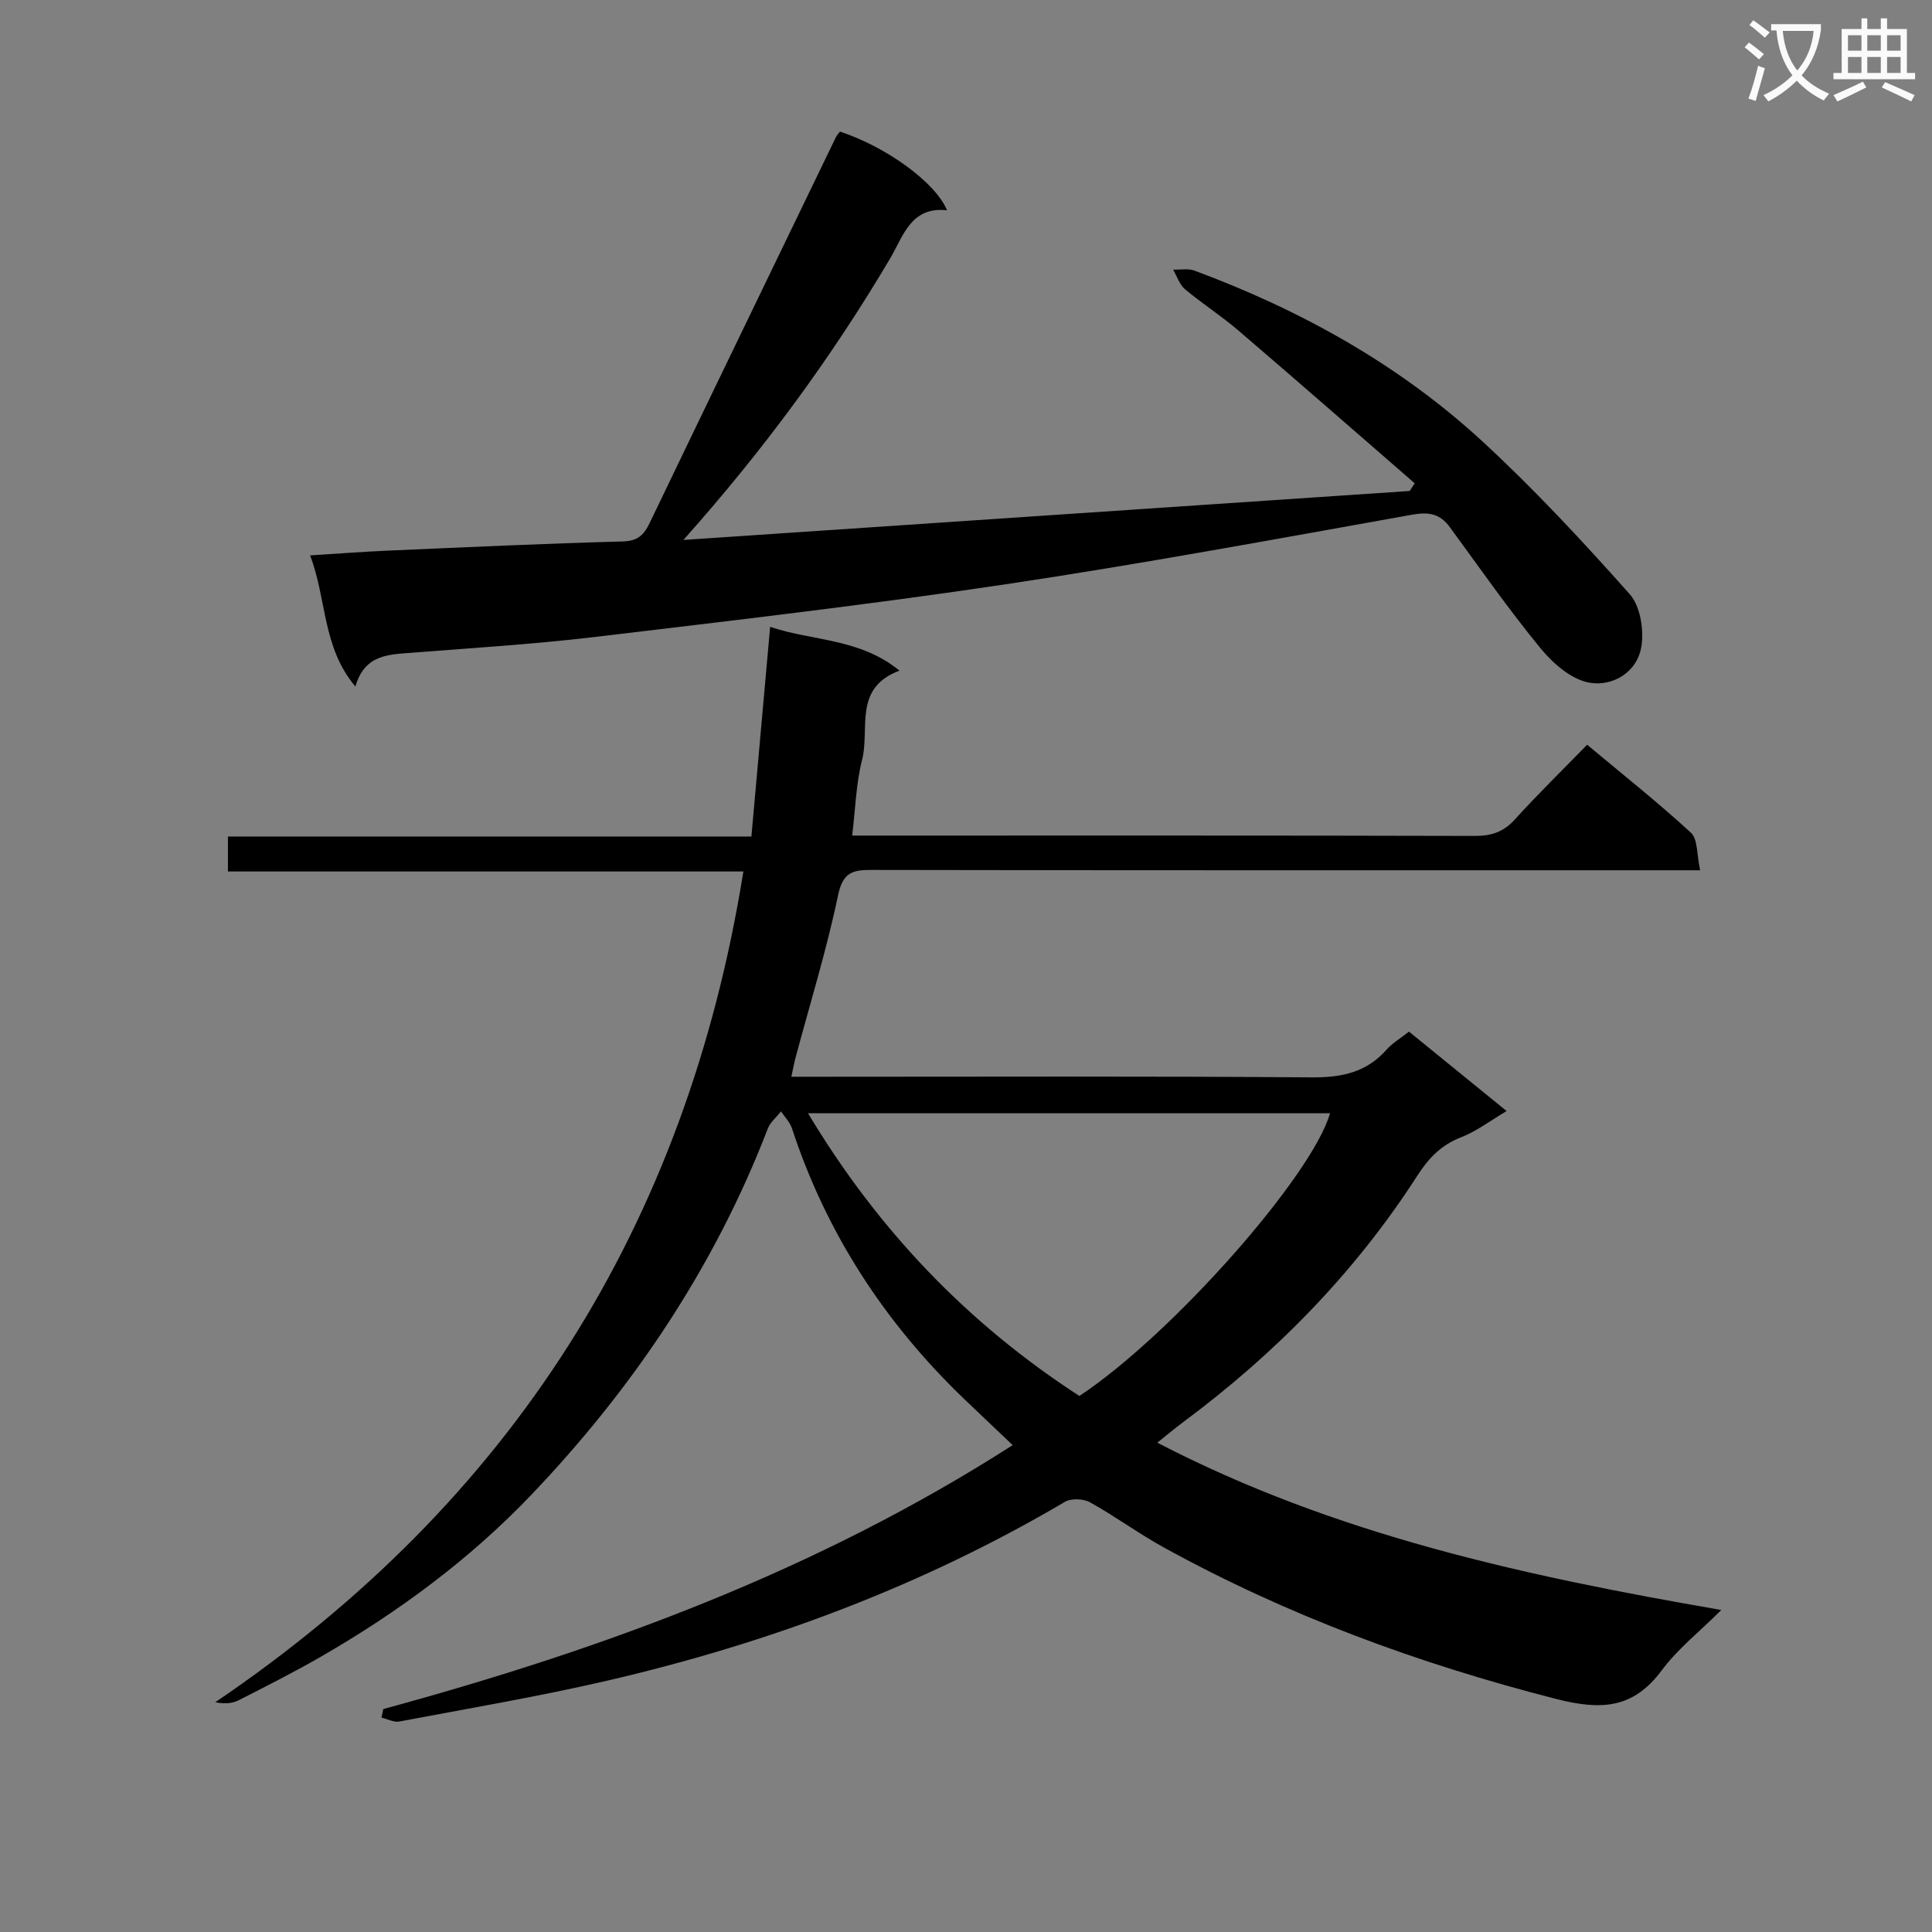 <svg enable-background="new 0 0 400 400" viewBox="0 0 400 400" xmlns="http://www.w3.org/2000/svg"><rect x="0" y="0" width="400" height="400" fill="#808080" stroke="none"/><path d="m362.1 8.8c1.1.8 2.1 1.6 3.1 2.4l-1 1.1c-1.3-1.1-2.3-2-3-2.5zm1.9 4.8c.5.2.9.4 1.4.5-.6 2.3-1.3 4.5-1.9 6.8l-1.5-.5c.8-2.1 1.4-4.3 2-6.8zm-1-9.4c1.3.9 2.4 1.8 3.4 2.5l-1 1.1c-1.4-1.2-2.4-2.1-3.2-2.6zm3.7 2.2v-1.4h10.3v1.2c-.5 3.6-1.8 6.8-4 9.4 1.5 1.6 3.4 2.8 5.7 3.8-.3.4-.7.8-1.1 1.4-2.3-1.1-4.1-2.5-5.6-4.1-1.6 1.6-3.6 3.1-5.9 4.3-.3-.5-.7-.9-1-1.3 2.4-1.1 4.4-2.5 6-4.1-1.9-2.5-3-5.6-3.3-9.3h-1.1zm8.8 0h-6.4c.3 3.3 1.3 6 3 8.2 2-2.3 3.1-5.1 3.4-8.2z" fill="#fafafb"/><path d="m385.3 3.8h1.3v2.2h2.8v-2.2h1.3v2.2h4.1v9.1h1.7v1.3h-16.9v-1.3h1.7v-9.1h4.1v-2.2zm.4 13.1.7 1.2c-1.8.9-3.8 1.9-6 2.9-.2-.4-.5-.8-.8-1.3 2.3-1 4.3-1.9 6.1-2.8zm-3.1-6.4h2.8v-3.2h-2.8zm0 4.6h2.8v-3.3h-2.8zm4-4.6h2.8v-3.2h-2.8zm0 4.6h2.8v-3.3h-2.8zm3.7 1.9c2.1.9 4.1 1.8 6.1 2.7l-.7 1.3c-2.2-1.1-4.2-2-6.1-2.9zm3.2-9.7h-2.8v3.2h2.8zm-2.8 7.8h2.8v-3.3h-2.8z" fill="#fafafb"/><g fill="#010000"><path d="m79.36 353.84c45.71-12.44 89.81-28.67 130.3-54.64-3.5-3.33-6.7-6.36-9.89-9.41-16.51-15.81-28.66-34.4-35.81-56.19-.42-1.28-1.49-2.34-2.26-3.5-.93 1.19-2.22 2.24-2.74 3.58-11.04 28.68-27.87 53.69-48.94 75.79-12.78 13.4-27.68 24.39-43.77 33.64-5.47 3.15-11.12 5.99-16.75 8.87-1.28.65-2.78.87-4.93.45 61.32-41.53 97.55-98.63 109.34-172-35.65 0-71.01 0-106.72 0 0-2.66 0-4.72 0-7.24h108.38c1.29-14.46 2.56-28.59 3.88-43.41 8.73 2.96 18.52 2.32 26.78 9.07-9.65 3.59-6.1 12.07-7.74 18.45-1.26 4.92-1.38 10.14-2.06 15.7h5.4c41.16 0 82.32-.04 123.48.07 3.42.01 5.94-.79 8.29-3.37 4.69-5.18 9.7-10.07 15-15.51 7.43 6.21 14.69 11.96 21.49 18.22 1.44 1.33 1.18 4.5 1.91 7.77-2.81 0-4.72 0-6.63 0-54.99 0-109.99.03-164.98-.07-4.01-.01-5.9.6-6.88 5.26-2.38 11.35-5.82 22.47-8.82 33.68-.29 1.1-.49 2.22-.85 3.88h5.7c34 0 67.99-.14 101.99.13 6.22.05 11.38-1.01 15.57-5.77 1.19-1.35 2.83-2.29 4.62-3.7 6.54 5.32 13.07 10.62 20.21 16.44-3.49 2.06-6.26 4.21-9.4 5.42-4.13 1.59-6.75 4.33-9.08 7.95-12.93 20.1-29.41 36.87-48.56 51.09-1.59 1.18-3.1 2.46-5.28 4.2 36.72 19.06 75.98 27.59 116.77 34.64-4.58 4.56-9.06 8.08-12.33 12.49-5.99 8.06-12.68 8.28-21.98 5.9-28.32-7.25-55.46-17.22-81.07-31.31-5.24-2.88-10.09-6.47-15.32-9.37-1.37-.76-3.9-.87-5.2-.1-29.62 17.46-61.45 29.31-94.83 37.04-14.21 3.29-28.63 5.73-42.97 8.44-1.14.22-2.46-.52-3.7-.81.13-.59.25-1.18.38-1.77zm144.12-64.82c19.32-12.81 48.25-45.69 51.89-58.54-35.87 0-71.79 0-108.08 0 14.46 24.13 32.99 43.5 56.19 58.54z"/><path d="m292.9 100.06c-12.15-10.55-24.26-21.15-36.49-31.62-3.53-3.03-7.49-5.56-11.06-8.55-1.15-.97-1.67-2.69-2.47-4.07 1.49.05 3.11-.28 4.43.21 22.04 8.19 42.37 19.45 59.68 35.42 10.73 9.9 20.72 20.65 30.42 31.56 2.2 2.47 2.98 7.38 2.42 10.84-.86 5.35-5.92 8.31-10.72 7.5-3.7-.62-7.54-3.95-10.11-7.07-6.64-8.08-12.64-16.69-18.83-25.14-2.02-2.76-4.29-3.2-7.74-2.59-28.1 5.02-56.19 10.23-84.42 14.45-28.24 4.22-56.62 7.51-84.97 10.89-12.53 1.49-25.15 2.26-37.74 3.25-4.85.38-9.8.34-11.72 7-6.89-8.17-5.88-18.01-9.38-27.15 5.81-.36 10.86-.76 15.92-.98 16.28-.71 32.56-1.47 48.85-1.91 3.09-.08 4.35-1.37 5.53-3.81 12.81-26.65 25.69-53.26 38.56-79.88.21-.43.57-.79.84-1.17 9.5 3.13 19.71 10.42 22.18 16.3-7.49-.83-9.03 5.29-11.75 9.91-12.22 20.67-26.36 39.87-42.84 58.34 50.12-3.38 100.24-6.76 150.37-10.14.36-.53.7-1.06 1.04-1.59z"/></g></svg>